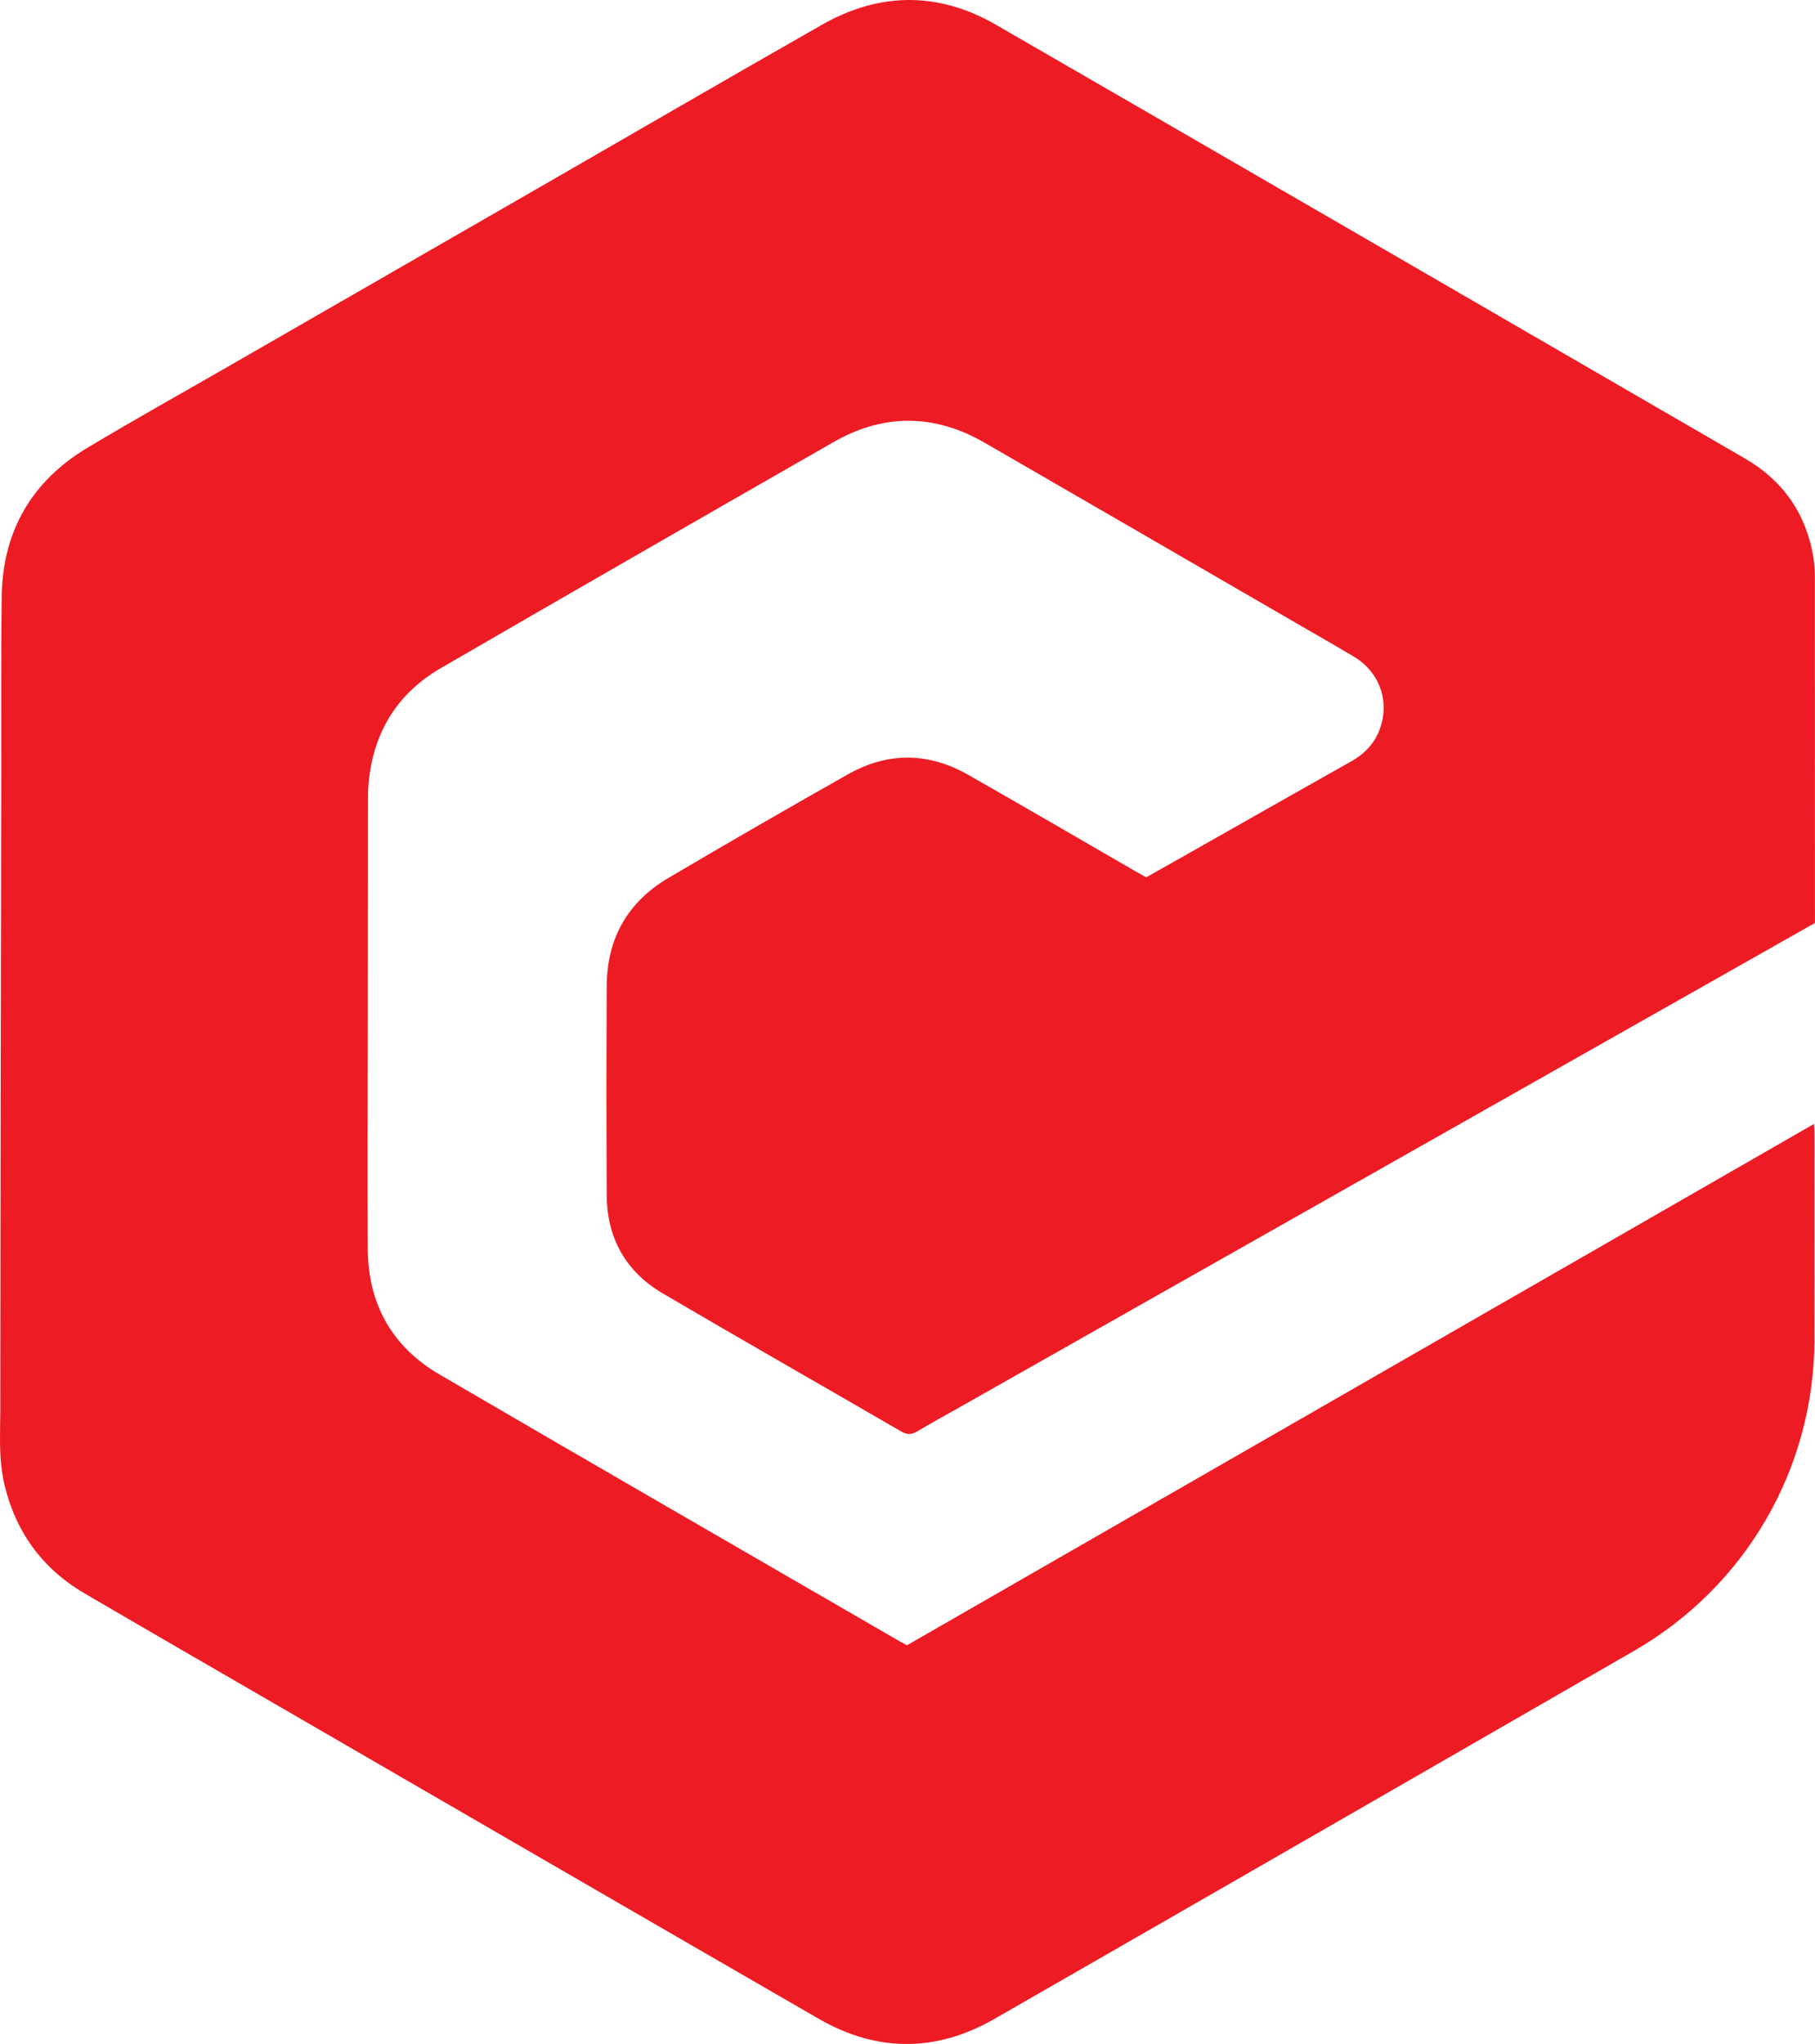 <?xml version="1.0" encoding="UTF-8"?>
<svg id="Layer_1" data-name="Layer 1" xmlns="http://www.w3.org/2000/svg" viewBox="0 0 451.22 508.06">
  <defs>
    <style>
      .cls-1 {
        fill: #ed1c24;
      }
    </style>
  </defs>
  <path class="cls-1" d="M451.21,229.42c-8.23,4.66-16.25,9.2-24.27,13.74-62.72,35.5-125.44,71.01-188.16,106.52-3.62,2.05-7.27,4.04-10.85,6.17-1.4,.83-2.53,.76-3.91-.05-19.74-11.44-39.55-22.74-59.23-34.28-9.17-5.38-13.88-13.69-13.95-24.35-.11-17.4-.1-34.8,0-52.2,.07-11.73,5.23-20.78,15.31-26.73,14.78-8.72,29.66-17.29,44.6-25.74,9.91-5.61,20.03-5.55,29.94,.09,13.69,7.79,27.3,15.73,40.94,23.61,1.09,.63,2.18,1.24,3.32,1.88,3.55-2.01,7.05-3.97,10.53-5.95,13.51-7.65,27.02-15.32,40.55-22.95,3.75-2.12,6.32-5.14,7.43-9.32,1.74-6.58-.94-13.1-6.9-16.65-5.17-3.08-10.4-6.05-15.61-9.07-25.4-14.71-50.78-29.45-76.2-44.11-12.44-7.17-25.07-7.28-37.52-.15-32.57,18.64-65.1,37.34-97.57,56.15-11.41,6.61-17.28,16.82-18.12,29.95-.06,.89-.06,1.78-.06,2.68-.02,18.89-.03,37.78-.04,56.66-.01,18.37-.11,36.74-.01,55.1,.07,13.67,6.01,24.33,17.78,31.2,38.18,22.29,76.49,44.37,114.75,66.53,.45,.26,.92,.49,1.52,.81,75.03-43.12,150.12-86.26,225.48-129.58,.06,1.09,.13,1.8,.13,2.51,0,17.03,.03,34.06-.01,51.09-.07,32.04-17.04,61.35-44.83,77.36-52.99,30.52-105.98,61.05-159.02,91.49-14.48,8.31-29.2,8.34-43.67-.01-43.77-25.26-87.47-50.62-131.2-75.95-17.1-9.91-34.22-19.79-51.29-29.77-10.56-6.17-17.2-15.32-20.01-27.22C-.02,364.19-.05,359.43,.02,354.66c.02-1.19,.05-2.38,.05-3.57,.03-25.36,.05-50.71,.09-76.07,.04-27.22,.1-54.43,.15-81.65,.03-15.02-.09-30.04,.11-45.06,.22-16.24,7.44-28.7,21.35-37.03,11.66-6.99,23.55-13.61,35.33-20.39,25.38-14.6,50.75-29.2,76.13-43.81,23.7-13.64,47.34-27.38,71.1-40.92,14.34-8.17,28.99-8.26,43.28,0,62.1,35.85,124.12,71.84,186.17,107.79,9.45,5.48,15.15,13.6,17.01,24.37,.31,1.82,.4,3.7,.4,5.55,.02,27.81,.02,55.62,.02,83.44,0,.66,0,1.33,0,2.13Z"/>
</svg>